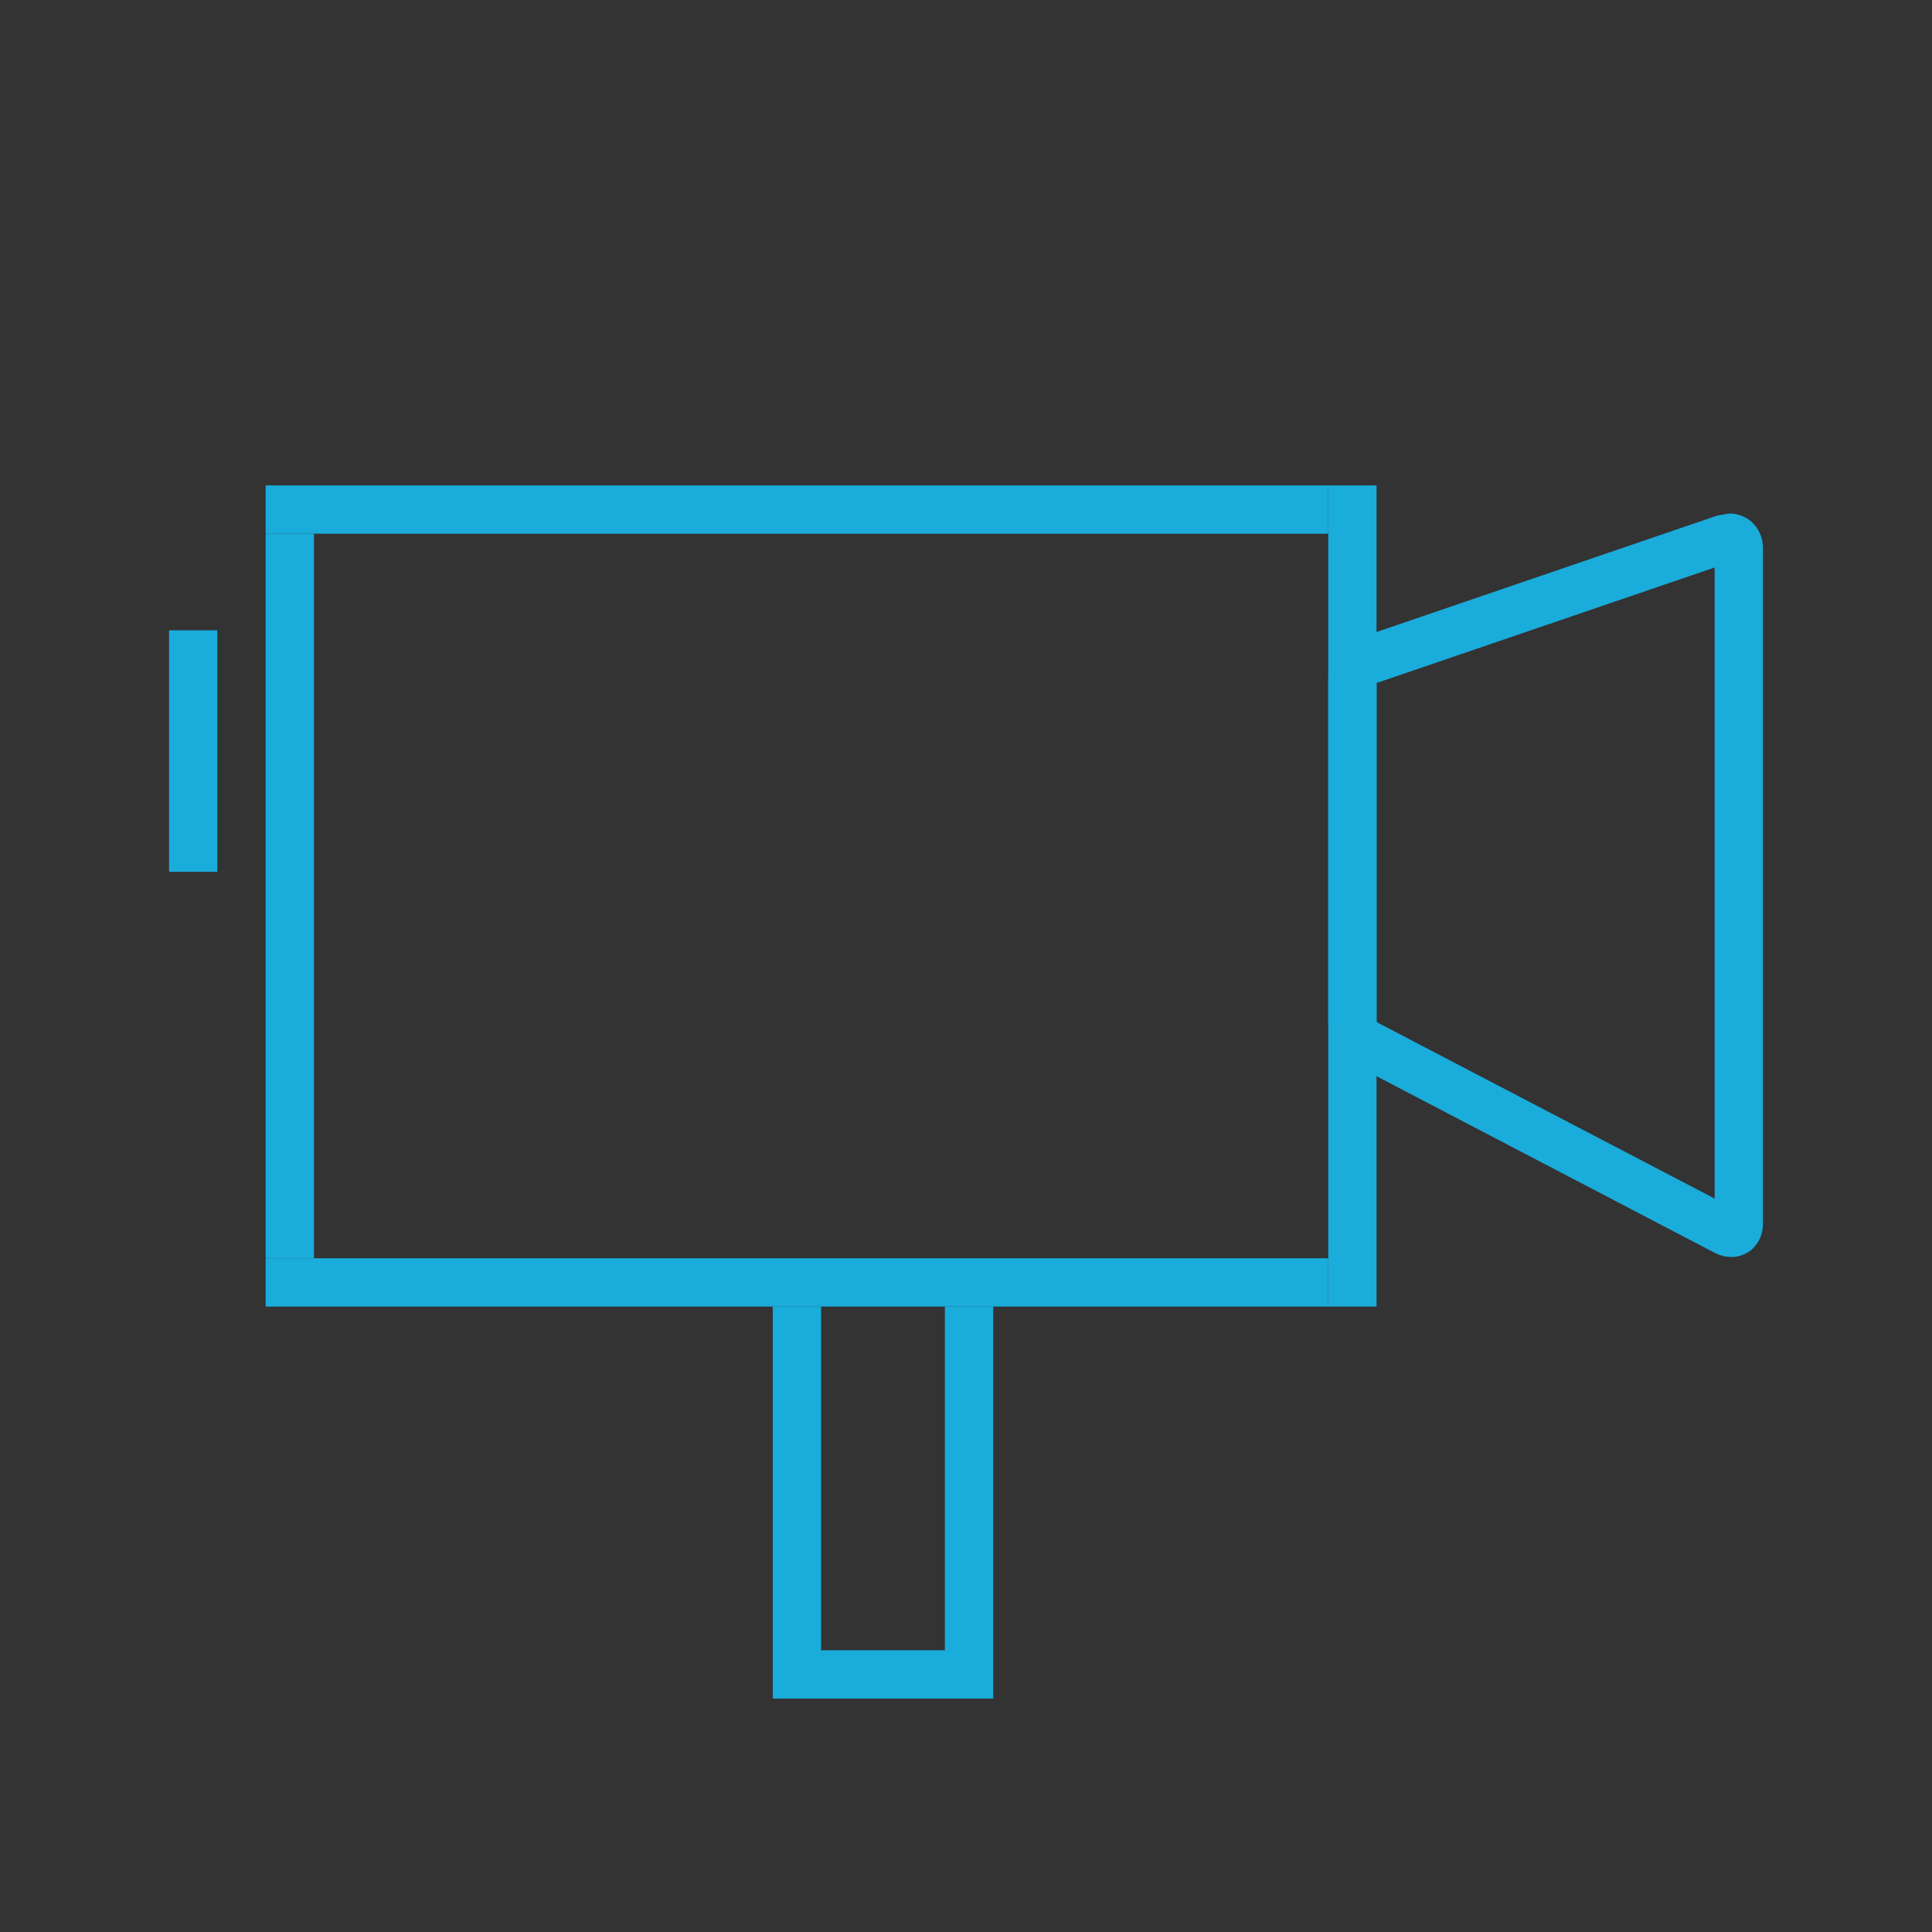 <svg xmlns="http://www.w3.org/2000/svg" width="40" height="40" viewBox="0 0 40 40"><rect x="0" y="0" width="40" height="40" fill="#333333" stroke="none"/><g fill="#1AACDB"><polyline points="5.5,27.051 27.5,27.051 27.5,26.051 5.5,26.051"/><polyline points="6.5,26.051 6.5,11.05 5.5,11.05 5.5,26.051"/><polyline points="28.5,27.051 28.5,10.05 27.5,10.05 27.5,27.051"/><polyline points="4.5,18.05 4.5,13.05 3.5,13.05 3.5,18.05"/><polyline points="5.5,11.05 27.5,11.05 27.5,10.05 5.5,10.05"/><path d="M35.717,11.147l0.162,0.473l-0.076-0.22v0.232l0.076-0.012l-0.076-0.22v0.232v-0.311l-0.226,0.209 l0.226,0.102v-0.311l-0.226,0.209l0.194-0.181H35.5l0.077,0.181l0.194-0.181H35.5v13.984h0.288l-0.216-0.181L35.5,25.333h0.288 l-0.216-0.181l0.271,0.228v-0.354l-0.271,0.129l0.271,0.227v-0.355v0.257l0.118-0.23l-0.118-0.024v0.256l0.118-0.23l-7.465-3.897 l-0.002-0.001l-0.033,0.066l0.054-0.055l-0.021-0.014l-0.033,0.067l0.054-0.055L28.5,21.141l-0.002-0.006l-0.094,0.021H28.5 l-0.002-0.021l-0.094,0.021H28.5v-7.072h-0.08l0.07,0.05l0.01-0.05h-0.08l0.07,0.05l-0.07-0.051l0.025,0.077l0.045-0.026 l-0.07-0.051l0.025,0.077l7.433-2.54h0.001L35.717,11.147l-0.162-0.473l-7.433,2.54c-0.2,0.071-0.341,0.195-0.445,0.339 c-0.103,0.146-0.175,0.319-0.177,0.531v7.072c0.002,0.203,0.064,0.367,0.15,0.512c0.09,0.145,0.205,0.275,0.385,0.371l0,0 l7.467,3.9h0.002c0.098,0.049,0.21,0.086,0.342,0.086c0.174,0.004,0.377-0.082,0.494-0.23c0.121-0.145,0.16-0.314,0.16-0.461V11.35 c0.001-0.169-0.057-0.356-0.189-0.499c-0.129-0.144-0.326-0.222-0.508-0.219l-0.248,0.042l0,0L35.717,11.147z"/></g><rect x="145" y="514" fill="#fff" stroke="#000" stroke-miterlimit="10" width="17" height="24"/><rect x="138" y="521" fill="#fff" stroke="#000" stroke-miterlimit="10" width="17" height="23"/><polyline fill="none" stroke="#1AACDB" stroke-miterlimit="10" points="16.5,27.051 16.5,34.667 20.063,34.667 20.063,27.051"/></svg>